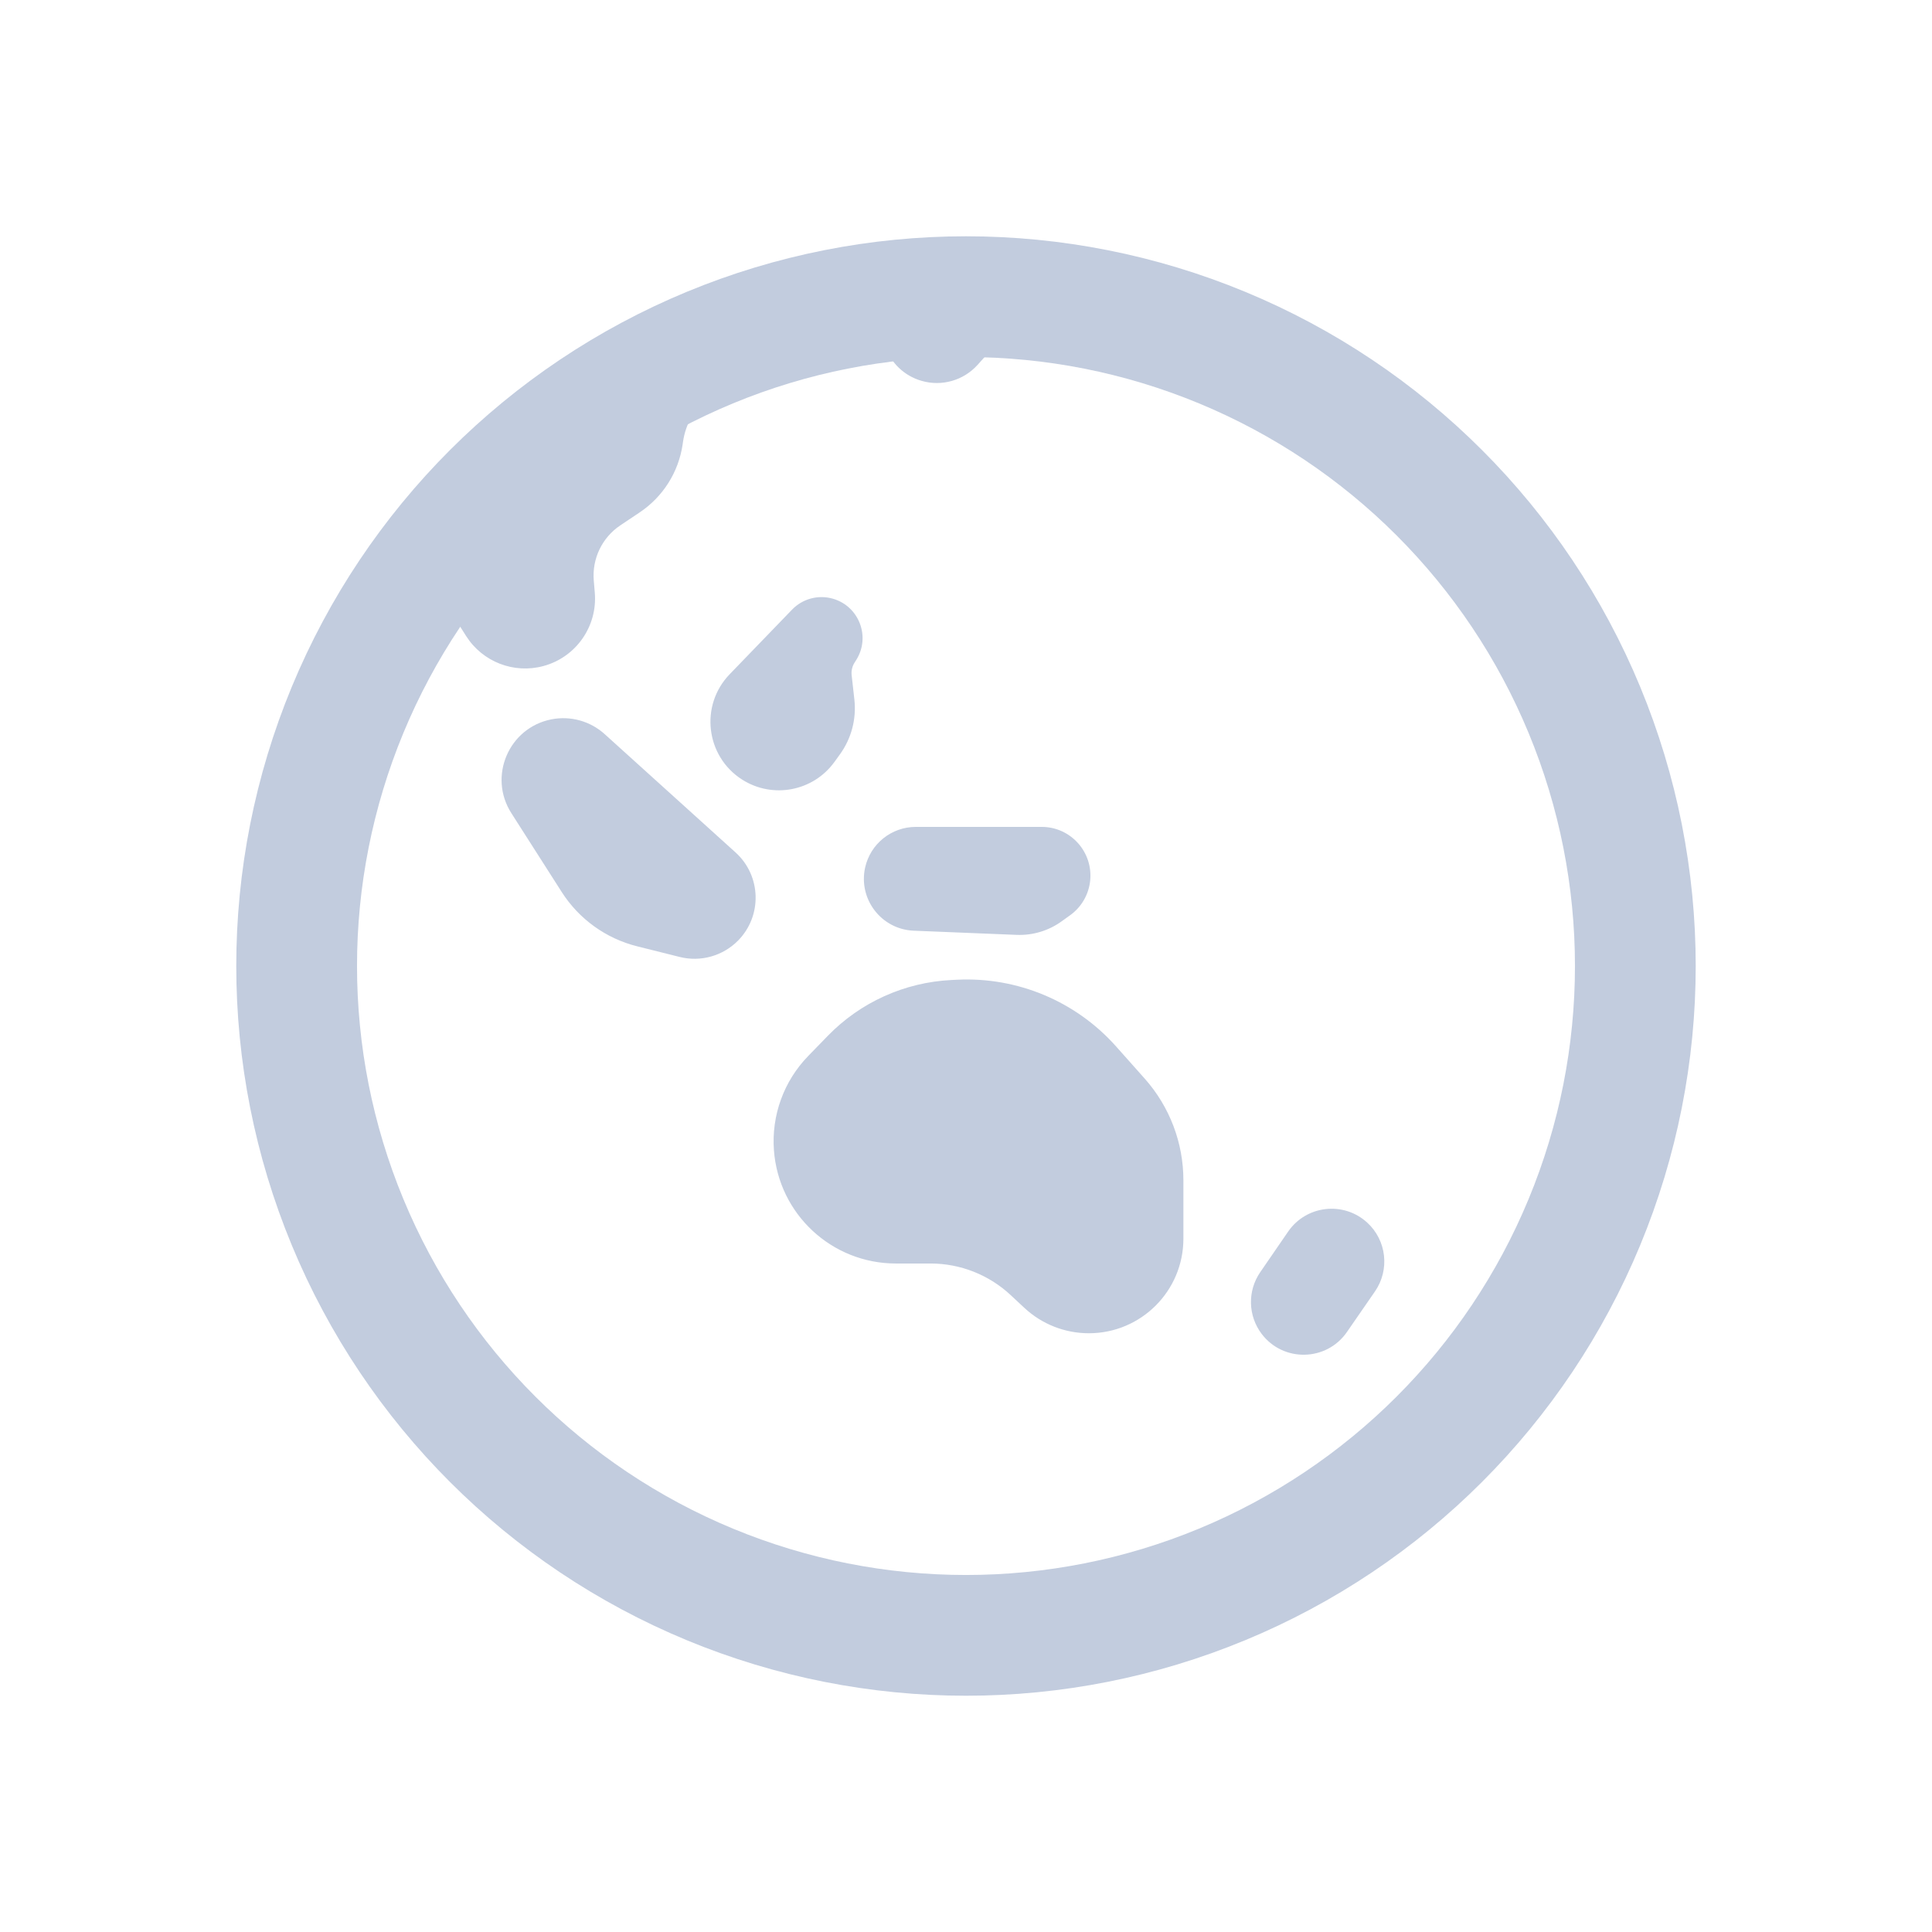 <svg width="80" height="80" viewBox="0 0 80 80" fill="none" xmlns="http://www.w3.org/2000/svg">
  <path d="M29.393 14.394C36.184 11.581 43.815 11.581 50.606 14.394V14.394C57.397 17.207 62.793 22.603 65.606 29.394V29.394C68.419 36.185 68.419 43.816 65.606 50.607V50.607C62.793 57.398 57.397 62.794 50.606 65.607V65.607C43.815 68.42 36.184 68.42 29.393 65.607V65.607C22.602 62.794 17.206 57.398 14.393 50.607V50.607C11.58 43.816 11.58 36.185 14.393 29.394V29.394C17.206 22.603 22.602 17.207 29.393 14.394V14.394Z" stroke="#C2CCDE" stroke-width="5" stroke-linecap="round" stroke-linejoin="round" />
  <path fill-rule="evenodd" clip-rule="evenodd" d="M37.463 12.392C39.063 12.244 40.673 12.236 42.274 12.368L40.107 14.774C39.654 15.278 38.953 15.478 38.301 15.291C37.151 14.959 36.655 13.605 37.319 12.609L37.463 12.392ZM35.192 12.696L33.792 14.173C33.13 14.871 32.208 15.262 31.247 15.254C29.516 15.238 28.039 16.502 27.788 18.215L27.771 18.331C27.624 19.337 27.058 20.234 26.213 20.8L25.407 21.339C24.501 21.945 23.996 22.996 24.088 24.083L24.131 24.583C24.229 25.735 23.49 26.792 22.375 27.096C21.36 27.372 20.285 26.955 19.722 26.067L19.177 25.206C18.755 24.542 18.175 24.064 17.526 23.776C20.511 19.639 24.608 16.369 29.398 14.385C31.277 13.606 33.22 13.043 35.192 12.696ZM22.927 30.278C21.507 30.558 20.815 32.18 21.594 33.4L23.683 36.67C24.33 37.682 25.34 38.409 26.505 38.7L28.268 39.141C28.962 39.314 29.697 39.109 30.201 38.6C31.015 37.778 30.979 36.443 30.121 35.667L24.704 30.77C24.223 30.334 23.564 30.152 22.927 30.278ZM36.312 36.029C36.087 37.033 36.826 37.996 37.855 38.038L42.114 38.212C42.67 38.234 43.217 38.07 43.669 37.744L44.022 37.49C44.373 37.236 44.6 36.844 44.644 36.413C44.736 35.518 44.033 34.74 43.134 34.74H37.922C37.15 34.74 36.481 35.275 36.312 36.029ZM39.42 41.08C37.609 41.168 35.898 41.941 34.635 43.242L33.822 44.078C32.914 45.013 32.449 46.293 32.545 47.594C32.722 49.976 34.706 51.819 37.095 51.819H38.533C39.892 51.819 41.2 52.336 42.194 53.263L42.755 53.788C43.388 54.379 44.221 54.707 45.087 54.707C46.973 54.707 48.502 53.178 48.502 51.292V48.873C48.502 47.444 47.977 46.064 47.027 44.996L45.843 43.664C44.281 41.908 42.008 40.953 39.66 41.068L39.42 41.08ZM30.999 31.859C29.753 31.065 29.547 29.329 30.573 28.266L33.156 25.591C33.464 25.272 33.923 25.149 34.349 25.272C35.115 25.492 35.456 26.385 35.032 27.06L34.959 27.176C34.803 27.425 34.736 27.72 34.768 28.012L34.881 29.024C34.956 29.702 34.777 30.385 34.377 30.938L34.148 31.256C33.424 32.259 32.043 32.524 30.999 31.859ZM52.641 54.932C52.203 54.354 52.184 53.562 52.595 52.965L53.75 51.282C54.329 50.439 55.52 50.303 56.275 50.993C56.895 51.561 57.001 52.5 56.523 53.192L55.363 54.871C54.713 55.813 53.332 55.843 52.641 54.932Z" fill="#C2CCDE" />
  <path d="M37.463 12.392L37.418 11.894C37.267 11.908 37.131 11.989 37.047 12.114L37.463 12.392ZM42.274 12.368L42.645 12.702C42.772 12.561 42.808 12.36 42.738 12.183C42.668 12.007 42.504 11.885 42.315 11.87L42.274 12.368ZM40.107 14.774L39.735 14.44V14.44L40.107 14.774ZM38.301 15.291L38.163 15.771L38.301 15.291ZM37.319 12.609L37.735 12.886V12.886L37.319 12.609ZM35.192 12.696L35.555 13.04C35.703 12.883 35.735 12.649 35.632 12.459C35.53 12.269 35.318 12.166 35.105 12.204L35.192 12.696ZM33.792 14.173L33.429 13.829L33.792 14.173ZM31.247 15.254L31.242 15.754L31.247 15.254ZM27.788 18.215L27.294 18.142V18.142L27.788 18.215ZM27.771 18.331L28.266 18.404V18.404L27.771 18.331ZM26.213 20.8L25.935 20.384L26.213 20.8ZM25.407 21.339L25.686 21.754V21.754L25.407 21.339ZM24.088 24.083L23.59 24.125L24.088 24.083ZM24.131 24.583L24.629 24.541L24.131 24.583ZM22.375 27.096L22.243 26.613H22.243L22.375 27.096ZM19.722 26.067L20.145 25.8L19.722 26.067ZM19.177 25.206L18.754 25.474L18.754 25.474L19.177 25.206ZM17.526 23.776L17.121 23.484C17.033 23.606 17.004 23.762 17.044 23.907C17.083 24.053 17.186 24.173 17.324 24.234L17.526 23.776ZM29.398 14.385L29.207 13.923L29.398 14.385ZM21.594 33.4L22.015 33.131L21.594 33.4ZM22.927 30.278L23.024 30.768L22.927 30.278ZM23.683 36.67L23.262 36.94L23.262 36.94L23.683 36.67ZM26.505 38.7L26.627 38.215L26.505 38.7ZM28.268 39.141L28.146 39.626L28.268 39.141ZM30.201 38.6L29.846 38.248L30.201 38.6ZM30.121 35.667L30.456 35.296L30.121 35.667ZM24.704 30.77L25.039 30.399L24.704 30.77ZM37.855 38.038L37.834 38.538H37.834L37.855 38.038ZM36.312 36.029L36.8 36.138L36.312 36.029ZM42.114 38.212L42.134 37.712L42.114 38.212ZM43.669 37.744L43.377 37.339L43.669 37.744ZM44.022 37.49L43.729 37.085L44.022 37.49ZM44.644 36.413L44.147 36.362V36.362L44.644 36.413ZM34.635 43.242L34.276 42.893V42.893L34.635 43.242ZM39.42 41.08L39.444 41.579H39.444L39.42 41.08ZM33.822 44.078L34.181 44.426L33.822 44.078ZM32.545 47.594L33.044 47.557L32.545 47.594ZM42.194 53.263L41.852 53.629L42.194 53.263ZM42.755 53.788L43.097 53.422L42.755 53.788ZM47.027 44.996L47.401 44.664L47.401 44.664L47.027 44.996ZM45.843 43.664L45.469 43.996L45.843 43.664ZM39.66 41.068L39.636 40.568H39.636L39.66 41.068ZM30.573 28.266L30.933 28.614L30.573 28.266ZM30.999 31.859L31.268 31.437L30.999 31.859ZM33.156 25.591L32.797 25.244L33.156 25.591ZM34.349 25.272L34.488 24.791H34.488L34.349 25.272ZM35.032 27.06L35.456 27.326L35.456 27.326L35.032 27.06ZM34.959 27.176L34.536 26.91L34.959 27.176ZM34.768 28.012L35.265 27.957V27.957L34.768 28.012ZM34.881 29.024L35.378 28.968L34.881 29.024ZM34.377 30.938L33.972 30.646V30.646L34.377 30.938ZM34.148 31.256L34.553 31.549L34.554 31.549L34.148 31.256ZM52.595 52.965L53.007 53.248L52.595 52.965ZM52.641 54.932L52.243 55.234L52.641 54.932ZM53.75 51.282L54.162 51.565L53.75 51.282ZM56.275 50.993L55.937 51.362L55.937 51.362L56.275 50.993ZM56.523 53.192L56.112 52.908H56.112L56.523 53.192ZM55.363 54.871L55.774 55.155L55.363 54.871ZM37.509 12.889C39.08 12.745 40.661 12.737 42.233 12.866L42.315 11.87C40.685 11.736 39.046 11.744 37.418 11.894L37.509 12.889ZM41.902 12.033L39.735 14.44L40.479 15.109L42.645 12.702L41.902 12.033ZM39.735 14.44C39.41 14.801 38.907 14.945 38.44 14.81L38.163 15.771C38.998 16.012 39.897 15.755 40.479 15.109L39.735 14.44ZM38.44 14.81C37.615 14.572 37.259 13.601 37.735 12.886L36.903 12.331C36.051 13.609 36.688 15.346 38.163 15.771L38.44 14.81ZM37.735 12.886L37.88 12.669L37.047 12.114L36.903 12.331L37.735 12.886ZM34.829 12.352L33.429 13.829L34.154 14.517L35.555 13.04L34.829 12.352ZM33.429 13.829C32.863 14.426 32.074 14.761 31.251 14.754L31.242 15.754C32.342 15.764 33.397 15.316 34.154 14.517L33.429 13.829ZM31.251 14.754C29.271 14.736 27.581 16.182 27.294 18.142L28.283 18.287C28.498 16.822 29.761 15.74 31.242 15.754L31.251 14.754ZM27.294 18.142L27.277 18.259L28.266 18.404L28.283 18.287L27.294 18.142ZM27.277 18.259C27.15 19.125 26.662 19.897 25.935 20.384L26.491 21.215C27.453 20.571 28.098 19.549 28.266 18.404L27.277 18.259ZM25.935 20.384L25.129 20.923L25.686 21.754L26.491 21.215L25.935 20.384ZM25.129 20.923C24.072 21.631 23.483 22.857 23.59 24.125L24.587 24.041C24.51 23.135 24.931 22.26 25.686 21.754L25.129 20.923ZM23.59 24.125L23.633 24.625L24.629 24.541L24.587 24.041L23.59 24.125ZM23.633 24.625C23.71 25.537 23.125 26.373 22.243 26.613L22.506 27.578C23.854 27.211 24.747 25.933 24.629 24.541L23.633 24.625ZM22.243 26.613C21.441 26.832 20.59 26.502 20.145 25.8L19.3 26.335C19.98 27.408 21.28 27.912 22.506 27.578L22.243 26.613ZM20.145 25.8L19.599 24.939L18.754 25.474L19.3 26.335L20.145 25.8ZM19.599 24.939C19.123 24.188 18.466 23.646 17.729 23.319L17.324 24.234C17.885 24.482 18.387 24.895 18.754 25.474L19.599 24.939ZM17.932 24.069C20.863 20.006 24.885 16.795 29.59 14.847L29.207 13.923C24.33 15.943 20.16 19.271 17.121 23.484L17.932 24.069ZM29.59 14.847C31.435 14.082 33.343 13.53 35.279 13.188L35.105 12.204C33.098 12.557 31.12 13.13 29.207 13.923L29.59 14.847ZM22.015 33.131C21.426 32.208 21.95 30.981 23.024 30.768L22.83 29.787C21.065 30.136 20.204 32.153 21.173 33.669L22.015 33.131ZM24.105 36.401L22.015 33.131L21.173 33.669L23.262 36.94L24.105 36.401ZM26.627 38.215C25.585 37.955 24.683 37.306 24.105 36.401L23.262 36.94C23.978 38.059 25.095 38.863 26.384 39.185L26.627 38.215ZM28.389 38.656L26.627 38.215L26.384 39.185L28.146 39.626L28.389 38.656ZM29.846 38.248C29.466 38.632 28.913 38.787 28.389 38.656L28.146 39.626C29.012 39.842 29.928 39.586 30.557 38.952L29.846 38.248ZM29.785 36.038C30.432 36.623 30.46 37.629 29.846 38.248L30.557 38.952C31.571 37.928 31.526 36.263 30.456 35.296L29.785 36.038ZM24.369 31.14L29.785 36.038L30.456 35.296L25.039 30.399L24.369 31.14ZM23.024 30.768C23.506 30.673 24.004 30.811 24.369 31.14L25.039 30.399C24.441 29.858 23.622 29.631 22.83 29.787L23.024 30.768ZM37.875 37.539C37.158 37.509 36.643 36.838 36.8 36.138L35.824 35.919C35.531 37.228 36.494 38.483 37.834 38.538L37.875 37.539ZM42.134 37.712L37.875 37.539L37.834 38.538L42.094 38.711L42.134 37.712ZM43.377 37.339C43.016 37.599 42.578 37.73 42.134 37.712L42.094 38.711C42.761 38.738 43.419 38.541 43.961 38.15L43.377 37.339ZM43.729 37.085L43.377 37.339L43.961 38.15L44.314 37.896L43.729 37.085ZM44.147 36.362C44.117 36.651 43.965 36.914 43.729 37.085L44.314 37.896C44.782 37.559 45.083 37.037 45.142 36.464L44.147 36.362ZM43.134 35.24C43.737 35.24 44.208 35.762 44.147 36.362L45.142 36.464C45.263 35.274 44.33 34.24 43.134 34.24V35.24ZM37.922 35.24H43.134V34.24H37.922V35.24ZM36.8 36.138C36.918 35.613 37.384 35.24 37.922 35.24V34.24C36.916 34.24 36.044 34.938 35.824 35.919L36.8 36.138ZM34.993 43.59C36.169 42.38 37.76 41.661 39.444 41.579L39.396 40.58C37.458 40.675 35.628 41.501 34.276 42.893L34.993 43.59ZM34.181 44.426L34.993 43.59L34.276 42.893L33.464 43.729L34.181 44.426ZM33.044 47.557C32.958 46.399 33.372 45.259 34.181 44.426L33.464 43.729C32.455 44.767 31.94 46.187 32.047 47.631L33.044 47.557ZM37.095 51.319C34.968 51.319 33.201 49.678 33.044 47.557L32.047 47.631C32.242 50.274 34.444 52.319 37.095 52.319V51.319ZM38.533 51.319H37.095V52.319H38.533V51.319ZM42.535 52.898C41.449 51.884 40.019 51.319 38.533 51.319V52.319C39.765 52.319 40.952 52.788 41.852 53.629L42.535 52.898ZM43.097 53.422L42.535 52.898L41.852 53.629L42.414 54.153L43.097 53.422ZM45.087 54.207C44.348 54.207 43.636 53.927 43.097 53.422L42.414 54.153C43.139 54.831 44.094 55.207 45.087 55.207V54.207ZM48.002 51.292C48.002 52.902 46.697 54.207 45.087 54.207V55.207C47.249 55.207 49.002 53.455 49.002 51.292H48.002ZM48.002 48.873V51.292H49.002V48.873H48.002ZM46.654 45.328C47.522 46.305 48.002 47.566 48.002 48.873H49.002C49.002 47.321 48.432 45.824 47.401 44.664L46.654 45.328ZM45.469 43.996L46.654 45.328L47.401 44.664L46.216 43.332L45.469 43.996ZM39.685 41.567C41.881 41.46 44.008 42.353 45.469 43.996L46.216 43.332C44.554 41.463 42.135 40.447 39.636 40.568L39.685 41.567ZM39.444 41.579L39.685 41.567L39.636 40.568L39.396 40.58L39.444 41.579ZM30.214 27.919C28.968 29.209 29.218 31.317 30.73 32.281L31.268 31.437C30.288 30.814 30.127 29.449 30.933 28.614L30.214 27.919ZM32.797 25.244L30.214 27.919L30.933 28.614L33.516 25.938L32.797 25.244ZM34.488 24.791C33.884 24.617 33.233 24.791 32.797 25.244L33.516 25.938C33.696 25.752 33.963 25.681 34.211 25.752L34.488 24.791ZM35.456 27.326C36.057 26.37 35.574 25.104 34.488 24.791L34.211 25.752C34.657 25.881 34.856 26.401 34.609 26.794L35.456 27.326ZM35.383 27.442L35.456 27.326L34.609 26.794L34.536 26.91L35.383 27.442ZM35.265 27.957C35.245 27.777 35.286 27.595 35.383 27.442L34.536 26.91C34.319 27.255 34.226 27.663 34.271 28.068L35.265 27.957ZM35.378 28.968L35.265 27.957L34.271 28.068L34.384 29.079L35.378 28.968ZM34.783 31.231C35.255 30.577 35.467 29.77 35.378 28.968L34.384 29.079C34.446 29.634 34.299 30.193 33.972 30.646L34.783 31.231ZM34.554 31.549L34.783 31.231L33.972 30.646L33.743 30.963L34.554 31.549ZM30.73 32.281C31.997 33.088 33.674 32.767 34.553 31.549L33.743 30.963C33.173 31.752 32.088 31.96 31.268 31.437L30.73 32.281ZM52.182 52.681C51.65 53.456 51.675 54.485 52.243 55.234L53.039 54.63C52.732 54.224 52.719 53.667 53.007 53.248L52.182 52.681ZM53.338 50.999L52.182 52.681L53.007 53.248L54.162 51.565L53.338 50.999ZM56.613 50.625C55.634 49.729 54.089 49.905 53.338 50.999L54.162 51.565C54.569 50.972 55.407 50.877 55.937 51.362L56.613 50.625ZM56.934 53.476C57.554 52.579 57.417 51.361 56.613 50.625L55.937 51.362C56.373 51.761 56.448 52.421 56.112 52.908L56.934 53.476ZM55.774 55.155L56.934 53.476L56.112 52.908L54.952 54.587L55.774 55.155ZM52.243 55.234C53.14 56.416 54.931 56.377 55.774 55.155L54.952 54.587C54.495 55.248 53.525 55.27 53.039 54.63L52.243 55.234Z" fill="#C2CCDE" />
</svg>